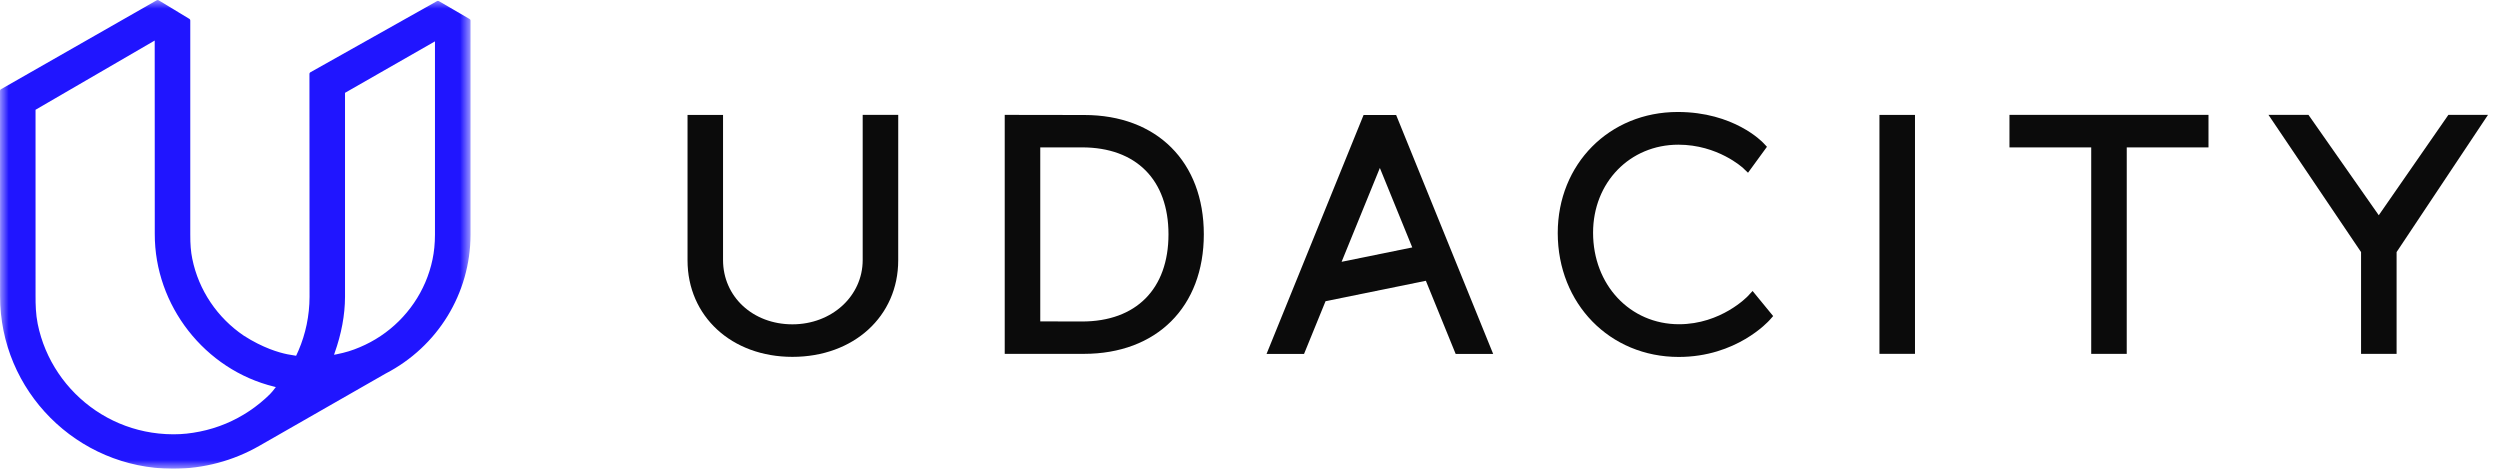 <?xml version="1.0" encoding="UTF-8"?>
<svg width="144px" height="27px" viewBox="0 0 144 27" version="1.1" xmlns="http://www.w3.org/2000/svg" xmlns:xlink="http://www.w3.org/1999/xlink">
    <title>New Logo</title>
    <defs>
        <polygon id="path-1" points="0 0 27.104 0 27.104 27 0 27"/>
        <polygon id="path-3" points="0 27 143.308 27 143.308 0 0 0"/>
    </defs>
    <g id="Symbols" stroke="none" stroke-width="1" fill="none" fill-rule="evenodd">
        <g id="Global-Top-Nav-Desktop" transform="translate(-133, -34)">
            <g id="New-Logo" transform="translate(133, 34)">
                <g id="Group-3" transform="translate(0, 0)">
                    <mask id="mask-2" fill="white">
                        <use xlink:href="#path-1"/>
                    </mask>
                    <g id="Clip-2"/>
                    <path d="M2.076,6.306 L8.911,2.335 L8.915,13.47 C8.902,17.597 11.798,21.299 15.799,22.273 L15.889,22.295 L15.832,22.367 C15.741,22.486 15.654,22.599 15.547,22.706 C15.185,23.064 14.786,23.39 14.362,23.673 C13.936,23.958 13.48,24.203 13.007,24.401 L13.007,24.401 C12.526,24.602 12.022,24.756 11.512,24.858 C10.973,24.966 10.508,25.015 10.009,25.015 C9.993,25.015 9.977,25.015 9.961,25.015 C9.418,25.013 8.877,24.957 8.353,24.848 C7.843,24.743 7.341,24.586 6.86,24.382 C6.39,24.182 5.936,23.935 5.509,23.646 C5.087,23.36 4.691,23.032 4.332,22.672 C3.971,22.31 3.644,21.914 3.361,21.492 C3.074,21.067 2.828,20.613 2.63,20.142 C2.429,19.665 2.274,19.164 2.171,18.653 C2.06,18.102 2.046,17.533 2.048,17.05 L2.047,6.323 L2.076,6.306 Z M19.273,20.338 C19.668,19.227 19.87,18.14 19.873,17.107 L19.873,5.347 L25.054,2.383 L25.054,13.52 C25.053,14.025 25.006,14.503 24.914,14.941 C24.82,15.393 24.68,15.837 24.499,16.26 C24.32,16.677 24.1,17.079 23.843,17.454 C23.589,17.827 23.297,18.177 22.975,18.496 C22.653,18.815 22.3,19.104 21.924,19.354 C21.546,19.607 21.141,19.825 20.72,20.001 C20.295,20.184 19.898,20.305 19.395,20.406 C19.378,20.409 19.359,20.413 19.339,20.416 L19.239,20.434 L19.273,20.338 Z M0,5.229 L0.005,17.044 C-0.012,22.517 4.445,26.983 9.939,27 L9.969,27 C11.715,27 13.432,26.544 14.936,25.681 L22.203,21.522 C25.216,19.965 27.093,16.901 27.103,13.525 L27.104,1.185 C27.104,1.15 27.085,1.117 27.055,1.099 L27.055,1.099 L25.274,0.062 C25.244,0.045 25.206,0.045 25.175,0.062 L17.874,4.166 C17.843,4.184 17.824,4.217 17.824,4.253 L17.83,17.098 C17.828,17.639 17.772,18.177 17.663,18.7 C17.557,19.209 17.4,19.709 17.195,20.187 C17.157,20.276 17.117,20.364 17.075,20.452 L17.057,20.491 L17.014,20.485 C16.891,20.469 16.809,20.454 16.592,20.413 L16.535,20.402 C16.078,20.309 15.147,20.045 14.038,19.331 C13.663,19.077 13.311,18.786 12.991,18.465 C12.671,18.145 12.381,17.793 12.13,17.419 C11.875,17.041 11.657,16.638 11.481,16.221 C11.302,15.796 11.165,15.351 11.074,14.899 C10.992,14.496 10.958,14.077 10.96,13.5 L10.96,1.175 C10.96,1.14 10.942,1.109 10.912,1.09 L9.134,0.014 C9.118,0.005 9.1,-7.13747572e-05 9.082,-7.13747572e-05 C9.065,-7.13747572e-05 9.048,0.004 9.033,0.013 L0.05,5.143 C0.019,5.161 0,5.194 0,5.229 L0,5.229 Z" id="Fill-1" fill="#2015FF" mask="url(#mask-2)"/>
                </g>
                <path d="M49.691,14.976 C49.691,17.054 47.913,18.681 45.643,18.681 C43.365,18.681 41.647,17.089 41.647,14.976 L41.647,6.622 L39.602,6.622 L39.602,14.995 C39.602,18.217 42.142,20.555 45.643,20.555 C49.174,20.555 51.737,18.217 51.737,14.995 L51.738,6.618 L49.691,6.618 L49.691,14.976 Z" id="Fill-4" fill="#0B0B0B"/>
                <path d="M67.305,13.496 C67.305,16.641 65.443,18.518 62.324,18.518 L59.919,18.512 L59.919,8.489 L62.324,8.489 C65.443,8.489 67.305,10.361 67.305,13.496 M62.454,6.624 L57.904,6.617 L57.872,6.617 L57.872,20.382 L62.427,20.382 C66.626,20.382 69.34,17.679 69.34,13.496 C69.34,9.322 66.637,6.625 62.454,6.624" id="Fill-6" fill="#0B0B0B"/>
                <polygon id="Fill-8" fill="#0B0B0B" points="141.026 6.618 137.017 12.398 132.979 6.632 132.969 6.618 130.665 6.618 135.997 14.52 135.997 20.382 138.044 20.382 138.044 14.519 143.274 6.668 143.308 6.618"/>
                <polygon id="Fill-10" fill="#0B0B0B" points="115.745 8.489 120.454 8.489 120.454 20.382 122.5 20.382 122.501 8.489 127.209 8.489 127.209 6.618 115.745 6.618"/>
                <mask id="mask-4" fill="white">
                    <use xlink:href="#path-3"/>
                </mask>
                <g id="Clip-13"/>
                <polygon id="Fill-12" fill="#0B0B0B" mask="url(#mask-4)" points="108.256 20.381 110.303 20.381 110.303 6.619 108.256 6.619"/>
                <path d="M100.675,17.057 C100.66,17.073 99.137,18.676 96.712,18.676 C93.89,18.676 91.761,16.41 91.761,13.404 C91.761,10.514 93.874,8.334 96.675,8.334 C98.947,8.334 100.381,9.662 100.396,9.675 L100.686,9.95 L101.776,8.455 L101.579,8.245 C101.511,8.171 99.869,6.45 96.638,6.45 C92.698,6.45 89.726,9.448 89.726,13.422 C89.726,17.492 92.722,20.56 96.694,20.56 C100.019,20.56 101.861,18.514 101.938,18.427 L102.134,18.205 L100.949,16.761 L100.675,17.057 Z" id="Fill-14" fill="#0B0B0B" mask="url(#mask-4)"/>
                <path d="M81.346,14.252 L77.276,15.08 L79.48,9.674 L81.346,14.252 Z M80.418,6.624 L78.542,6.624 L72.953,20.386 L75.113,20.386 L76.351,17.35 L82.13,16.173 L83.838,20.366 L83.847,20.386 L86.006,20.386 L80.426,6.644 L80.418,6.624 Z" id="Fill-15" fill="#0B0B0B" mask="url(#mask-4)"/>
            </g>
        </g>
    </g>
</svg>